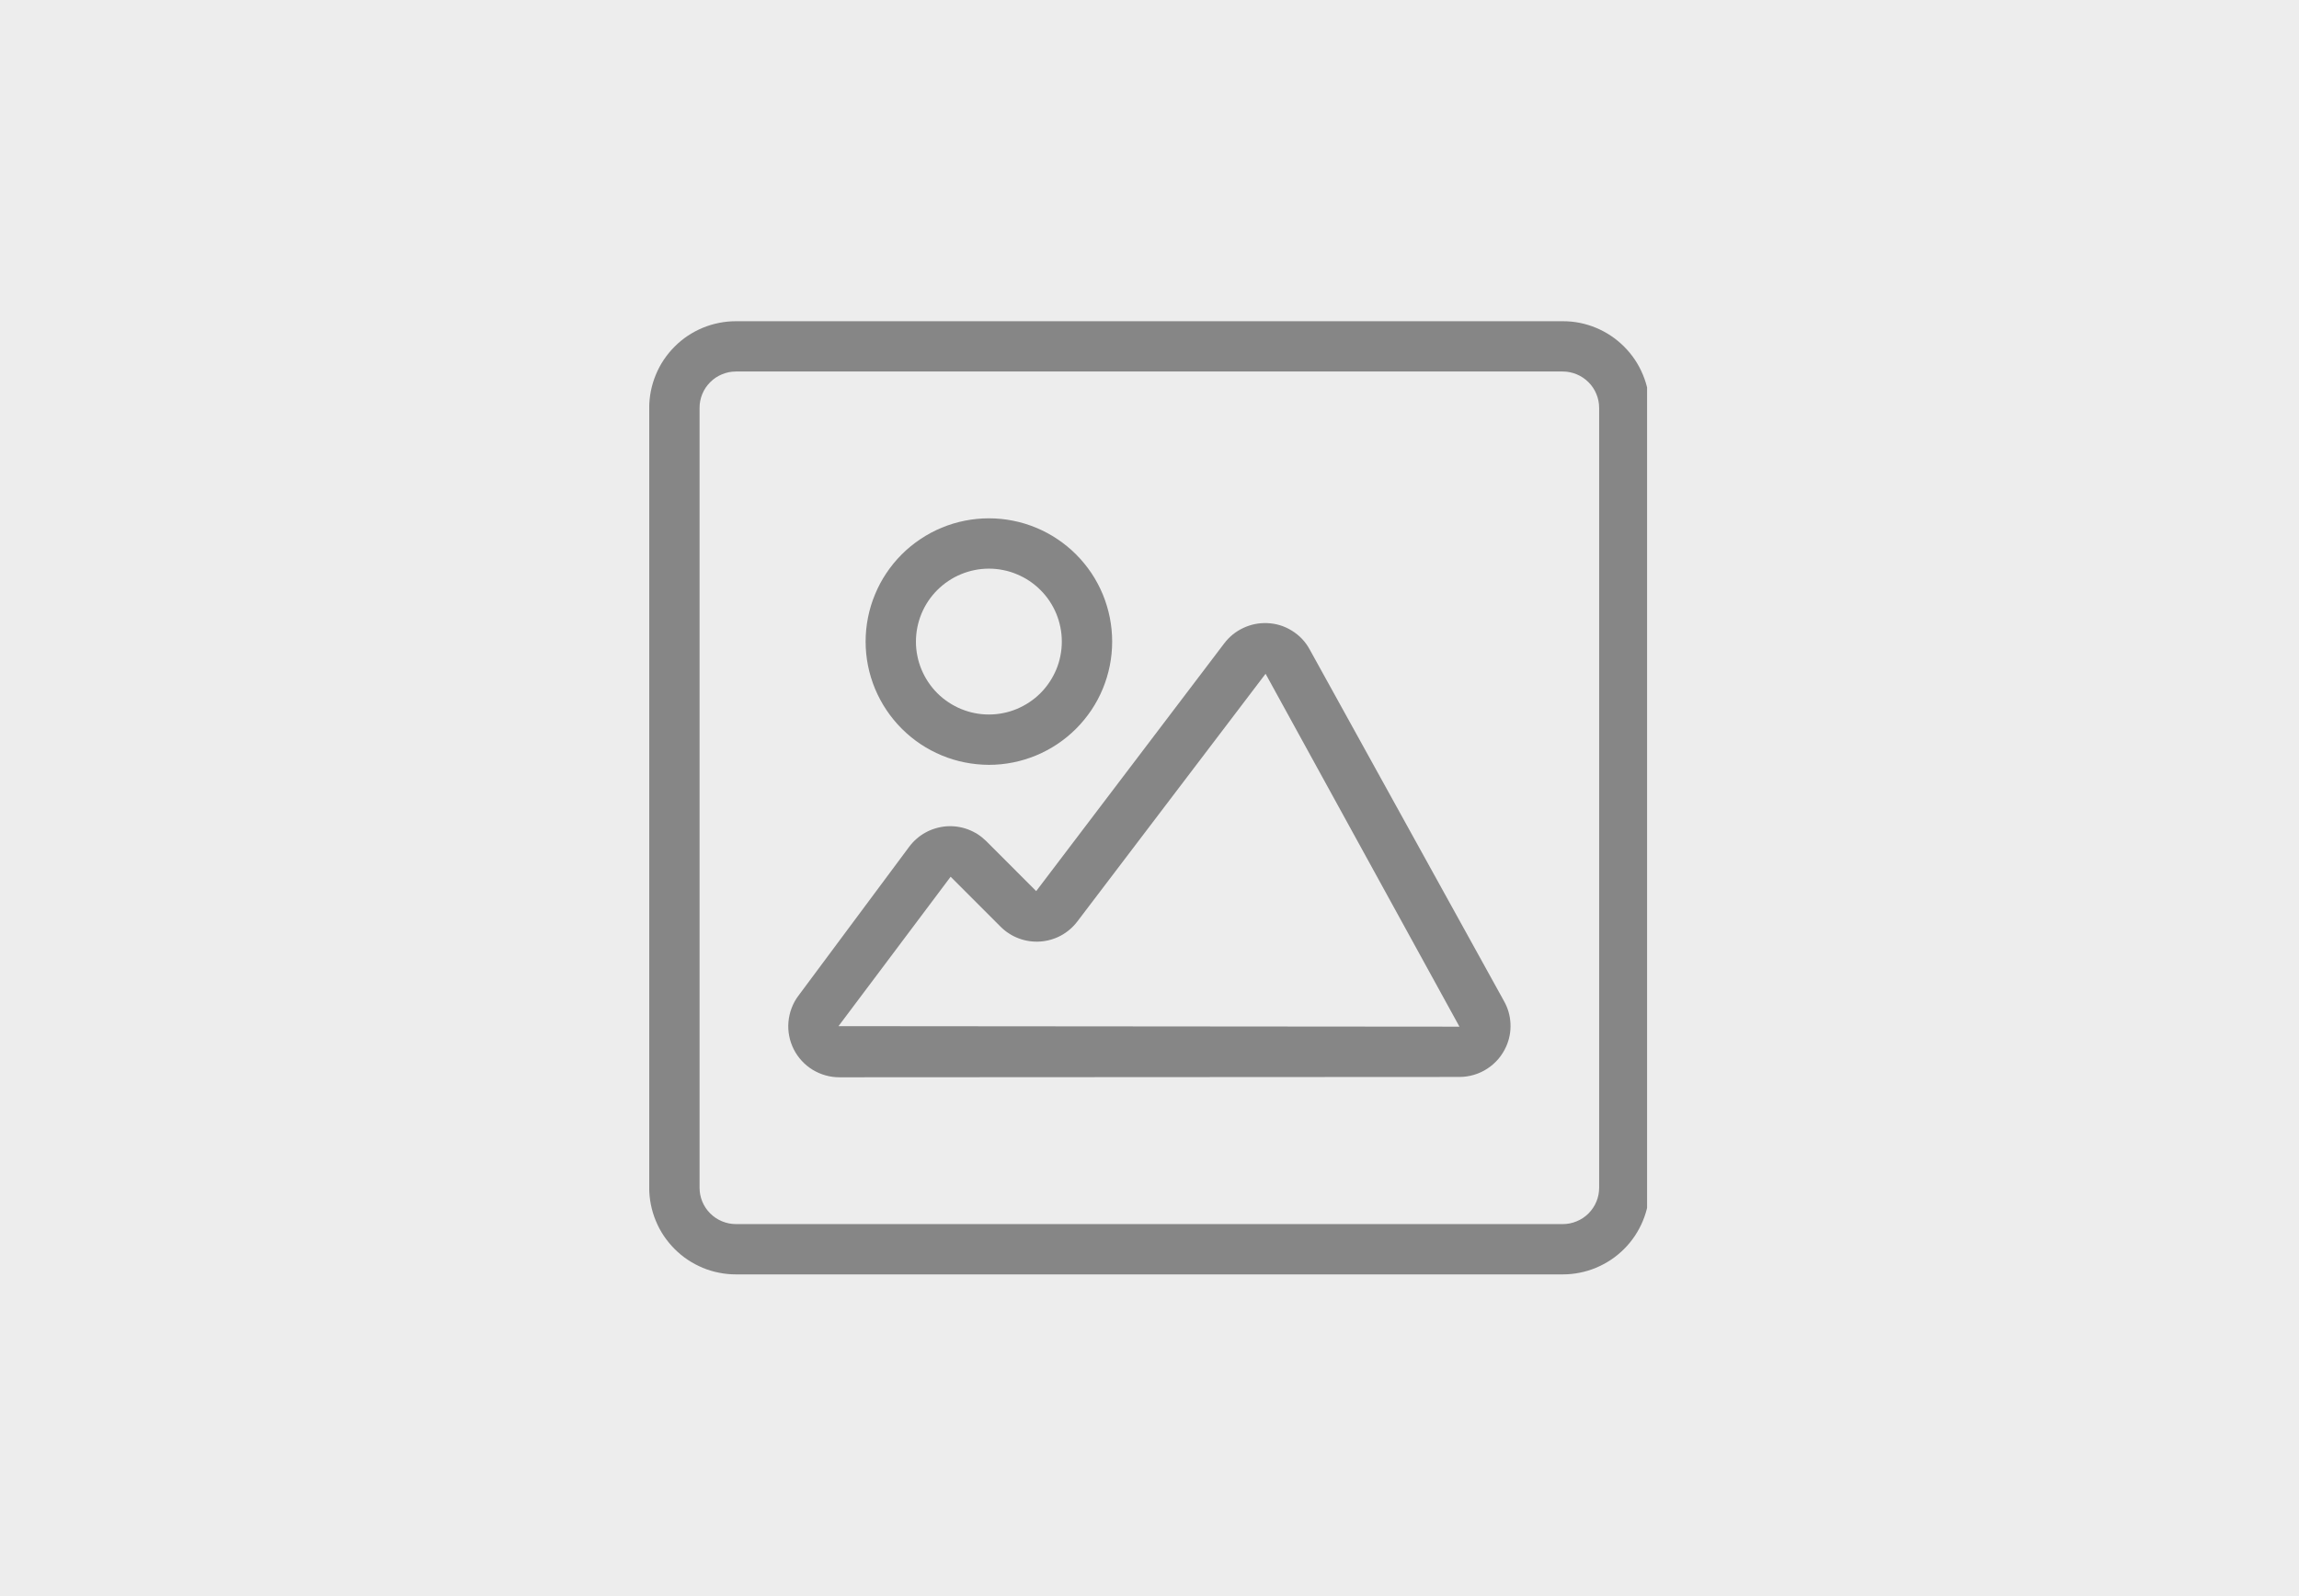 <svg xmlns="http://www.w3.org/2000/svg" xmlns:xlink="http://www.w3.org/1999/xlink" width="288" zoomAndPan="magnify" viewBox="0 0 216 150" height="200" preserveAspectRatio="xMidYMid meet" version="1.0"><defs><clipPath id="d96ac25e68"><path d="M 61 30.055 L 154.75 30.055 L 154.75 120 L 61 120 Z M 61 30.055 " clip-rule="nonzero"/></clipPath></defs><rect x="-21.6" width="259.2" fill="#ffffff" y="-15" height="180" fill-opacity="1"/><rect x="-21.6" width="259.2" fill="#ededed" y="-15" height="180" fill-opacity="1"/><g clip-path="url(#d96ac25e68)"><path fill="#868686" d="M 152.59 32.574 C 151.824 31.809 150.945 31.219 149.945 30.805 C 148.945 30.391 147.906 30.184 146.824 30.188 L 69.148 30.188 C 68.613 30.188 68.082 30.238 67.559 30.344 C 67.031 30.449 66.523 30.602 66.027 30.805 C 65.535 31.012 65.062 31.262 64.617 31.559 C 64.172 31.855 63.762 32.195 63.383 32.574 C 63.004 32.953 62.668 33.363 62.367 33.809 C 62.07 34.254 61.82 34.723 61.617 35.219 C 61.41 35.715 61.258 36.223 61.152 36.746 C 61.047 37.273 60.996 37.805 60.996 38.34 L 60.996 111.617 C 60.996 112.152 61.047 112.68 61.152 113.207 C 61.258 113.73 61.41 114.242 61.617 114.734 C 61.82 115.23 62.07 115.699 62.367 116.145 C 62.668 116.59 63.004 117 63.383 117.379 C 63.762 117.758 64.172 118.098 64.617 118.395 C 65.062 118.691 65.535 118.941 66.027 119.148 C 66.523 119.352 67.031 119.508 67.559 119.609 C 68.082 119.715 68.613 119.766 69.148 119.766 L 146.824 119.766 C 147.359 119.766 147.891 119.715 148.414 119.609 C 148.938 119.508 149.449 119.352 149.941 119.148 C 150.438 118.941 150.906 118.691 151.352 118.395 C 151.797 118.098 152.211 117.758 152.59 117.379 C 152.969 117 153.305 116.59 153.602 116.145 C 153.898 115.699 154.152 115.23 154.355 114.734 C 154.559 114.242 154.715 113.73 154.82 113.207 C 154.922 112.68 154.977 112.152 154.977 111.617 L 154.977 38.34 C 154.98 37.258 154.773 36.215 154.359 35.219 C 153.945 34.219 153.355 33.336 152.59 32.574 Z M 150.246 111.617 C 150.246 112.07 150.16 112.508 149.988 112.926 C 149.812 113.348 149.566 113.715 149.246 114.039 C 148.926 114.359 148.555 114.605 148.133 114.777 C 147.715 114.953 147.277 115.039 146.824 115.039 L 69.148 115.039 C 68.695 115.039 68.258 114.949 67.84 114.777 C 67.418 114.605 67.047 114.355 66.727 114.035 C 66.406 113.715 66.16 113.344 65.984 112.926 C 65.812 112.508 65.727 112.07 65.727 111.617 L 65.727 38.34 C 65.723 37.883 65.812 37.449 65.984 37.027 C 66.156 36.609 66.406 36.238 66.727 35.918 C 67.047 35.594 67.418 35.348 67.836 35.176 C 68.258 35 68.695 34.914 69.148 34.914 L 146.824 34.914 C 147.277 34.914 147.715 35.004 148.133 35.176 C 148.555 35.352 148.922 35.598 149.242 35.918 C 149.566 36.238 149.812 36.609 149.984 37.027 C 150.16 37.449 150.246 37.883 150.246 38.34 Z M 150.246 111.617 " fill-opacity="1" fill-rule="nonzero"/></g><path fill="#868686" d="M 92.91 71.879 C 93.672 71.879 94.426 71.805 95.172 71.656 C 95.918 71.508 96.641 71.285 97.344 70.996 C 98.047 70.703 98.715 70.348 99.344 69.926 C 99.977 69.504 100.562 69.023 101.102 68.484 C 101.637 67.945 102.117 67.363 102.543 66.73 C 102.965 66.098 103.32 65.43 103.613 64.727 C 103.902 64.023 104.121 63.301 104.27 62.555 C 104.418 61.809 104.492 61.055 104.492 60.293 C 104.492 59.535 104.418 58.781 104.27 58.035 C 104.121 57.289 103.902 56.566 103.613 55.863 C 103.32 55.16 102.965 54.492 102.543 53.859 C 102.117 53.227 101.637 52.641 101.102 52.105 C 100.562 51.566 99.977 51.086 99.344 50.664 C 98.715 50.242 98.047 49.883 97.344 49.594 C 96.641 49.301 95.918 49.082 95.172 48.934 C 94.426 48.785 93.672 48.711 92.91 48.711 C 92.148 48.711 91.398 48.785 90.652 48.934 C 89.906 49.082 89.18 49.301 88.477 49.594 C 87.773 49.883 87.109 50.242 86.477 50.664 C 85.844 51.086 85.258 51.566 84.719 52.105 C 84.184 52.641 83.703 53.227 83.281 53.859 C 82.855 54.492 82.5 55.16 82.211 55.863 C 81.918 56.566 81.699 57.289 81.551 58.035 C 81.402 58.781 81.328 59.535 81.328 60.293 C 81.328 61.055 81.402 61.809 81.551 62.555 C 81.699 63.301 81.922 64.023 82.211 64.727 C 82.504 65.426 82.859 66.094 83.285 66.727 C 83.707 67.359 84.188 67.945 84.723 68.48 C 85.262 69.02 85.848 69.5 86.477 69.922 C 87.109 70.344 87.777 70.699 88.48 70.992 C 89.184 71.285 89.906 71.504 90.652 71.652 C 91.398 71.801 92.148 71.875 92.91 71.879 Z M 92.91 53.441 C 93.359 53.441 93.805 53.484 94.246 53.574 C 94.688 53.66 95.117 53.789 95.531 53.965 C 95.949 54.137 96.344 54.348 96.719 54.598 C 97.09 54.848 97.438 55.133 97.754 55.449 C 98.074 55.766 98.359 56.113 98.609 56.488 C 98.859 56.863 99.07 57.258 99.242 57.672 C 99.414 58.09 99.543 58.516 99.629 58.957 C 99.719 59.398 99.762 59.844 99.762 60.297 C 99.762 60.746 99.719 61.191 99.629 61.633 C 99.543 62.074 99.414 62.504 99.242 62.918 C 99.066 63.332 98.855 63.73 98.605 64.102 C 98.355 64.477 98.074 64.824 97.754 65.141 C 97.438 65.461 97.09 65.742 96.715 65.992 C 96.34 66.242 95.945 66.453 95.531 66.625 C 95.117 66.801 94.688 66.93 94.246 67.016 C 93.805 67.105 93.359 67.148 92.91 67.148 C 92.457 67.148 92.012 67.105 91.57 67.016 C 91.129 66.93 90.703 66.797 90.285 66.625 C 89.871 66.453 89.477 66.242 89.102 65.992 C 88.727 65.742 88.379 65.461 88.062 65.141 C 87.746 64.824 87.461 64.477 87.211 64.102 C 86.961 63.727 86.75 63.332 86.578 62.918 C 86.406 62.504 86.273 62.074 86.188 61.633 C 86.098 61.191 86.055 60.746 86.055 60.297 C 86.055 59.844 86.102 59.398 86.188 58.957 C 86.277 58.516 86.406 58.09 86.578 57.672 C 86.75 57.258 86.961 56.863 87.211 56.488 C 87.461 56.113 87.746 55.77 88.066 55.449 C 88.383 55.133 88.73 54.848 89.105 54.598 C 89.477 54.348 89.871 54.137 90.289 53.965 C 90.703 53.793 91.133 53.66 91.574 53.574 C 92.016 53.484 92.461 53.441 92.91 53.441 Z M 92.91 53.441 " fill-opacity="1" fill-rule="nonzero"/><path fill="#868686" d="M 123.047 61.031 C 122.645 60.293 122.086 59.707 121.371 59.266 C 120.656 58.824 119.883 58.59 119.043 58.559 C 118.258 58.531 117.512 58.684 116.801 59.02 C 116.09 59.355 115.5 59.836 115.023 60.461 L 97.355 83.746 L 92.66 79.047 C 92.414 78.805 92.148 78.59 91.859 78.402 C 91.57 78.219 91.262 78.066 90.941 77.945 C 90.617 77.824 90.285 77.742 89.945 77.691 C 89.605 77.645 89.262 77.633 88.918 77.656 C 88.574 77.684 88.238 77.746 87.91 77.844 C 87.578 77.941 87.262 78.07 86.961 78.238 C 86.66 78.402 86.379 78.598 86.121 78.824 C 85.859 79.051 85.629 79.301 85.422 79.578 L 75.004 93.59 C 74.738 93.945 74.527 94.332 74.371 94.75 C 74.215 95.164 74.117 95.594 74.078 96.039 C 74.039 96.48 74.062 96.922 74.148 97.359 C 74.23 97.793 74.375 98.211 74.574 98.609 C 74.773 99.004 75.027 99.367 75.328 99.695 C 75.629 100.023 75.969 100.301 76.348 100.535 C 76.73 100.766 77.133 100.941 77.562 101.062 C 77.988 101.184 78.426 101.242 78.871 101.242 L 137.125 101.211 C 137.594 101.211 138.047 101.141 138.496 101.008 C 138.941 100.875 139.363 100.68 139.75 100.422 C 140.141 100.168 140.488 99.859 140.789 99.504 C 141.09 99.148 141.332 98.754 141.52 98.328 C 141.82 97.645 141.949 96.934 141.914 96.188 C 141.879 95.445 141.68 94.75 141.316 94.098 Z M 78.785 96.438 C 78.789 96.43 78.793 96.418 78.801 96.41 L 89.316 82.395 L 94.012 87.094 C 94.254 87.336 94.52 87.551 94.809 87.734 C 95.098 87.922 95.402 88.074 95.723 88.191 C 96.043 88.312 96.371 88.398 96.711 88.445 C 97.051 88.496 97.391 88.508 97.734 88.484 C 98.074 88.461 98.41 88.402 98.742 88.305 C 99.07 88.211 99.383 88.082 99.688 87.918 C 99.988 87.754 100.27 87.559 100.527 87.336 C 100.789 87.113 101.02 86.863 101.227 86.59 L 118.906 63.32 L 137.121 96.484 Z M 78.785 96.438 " fill-opacity="1" fill-rule="nonzero"/></svg>